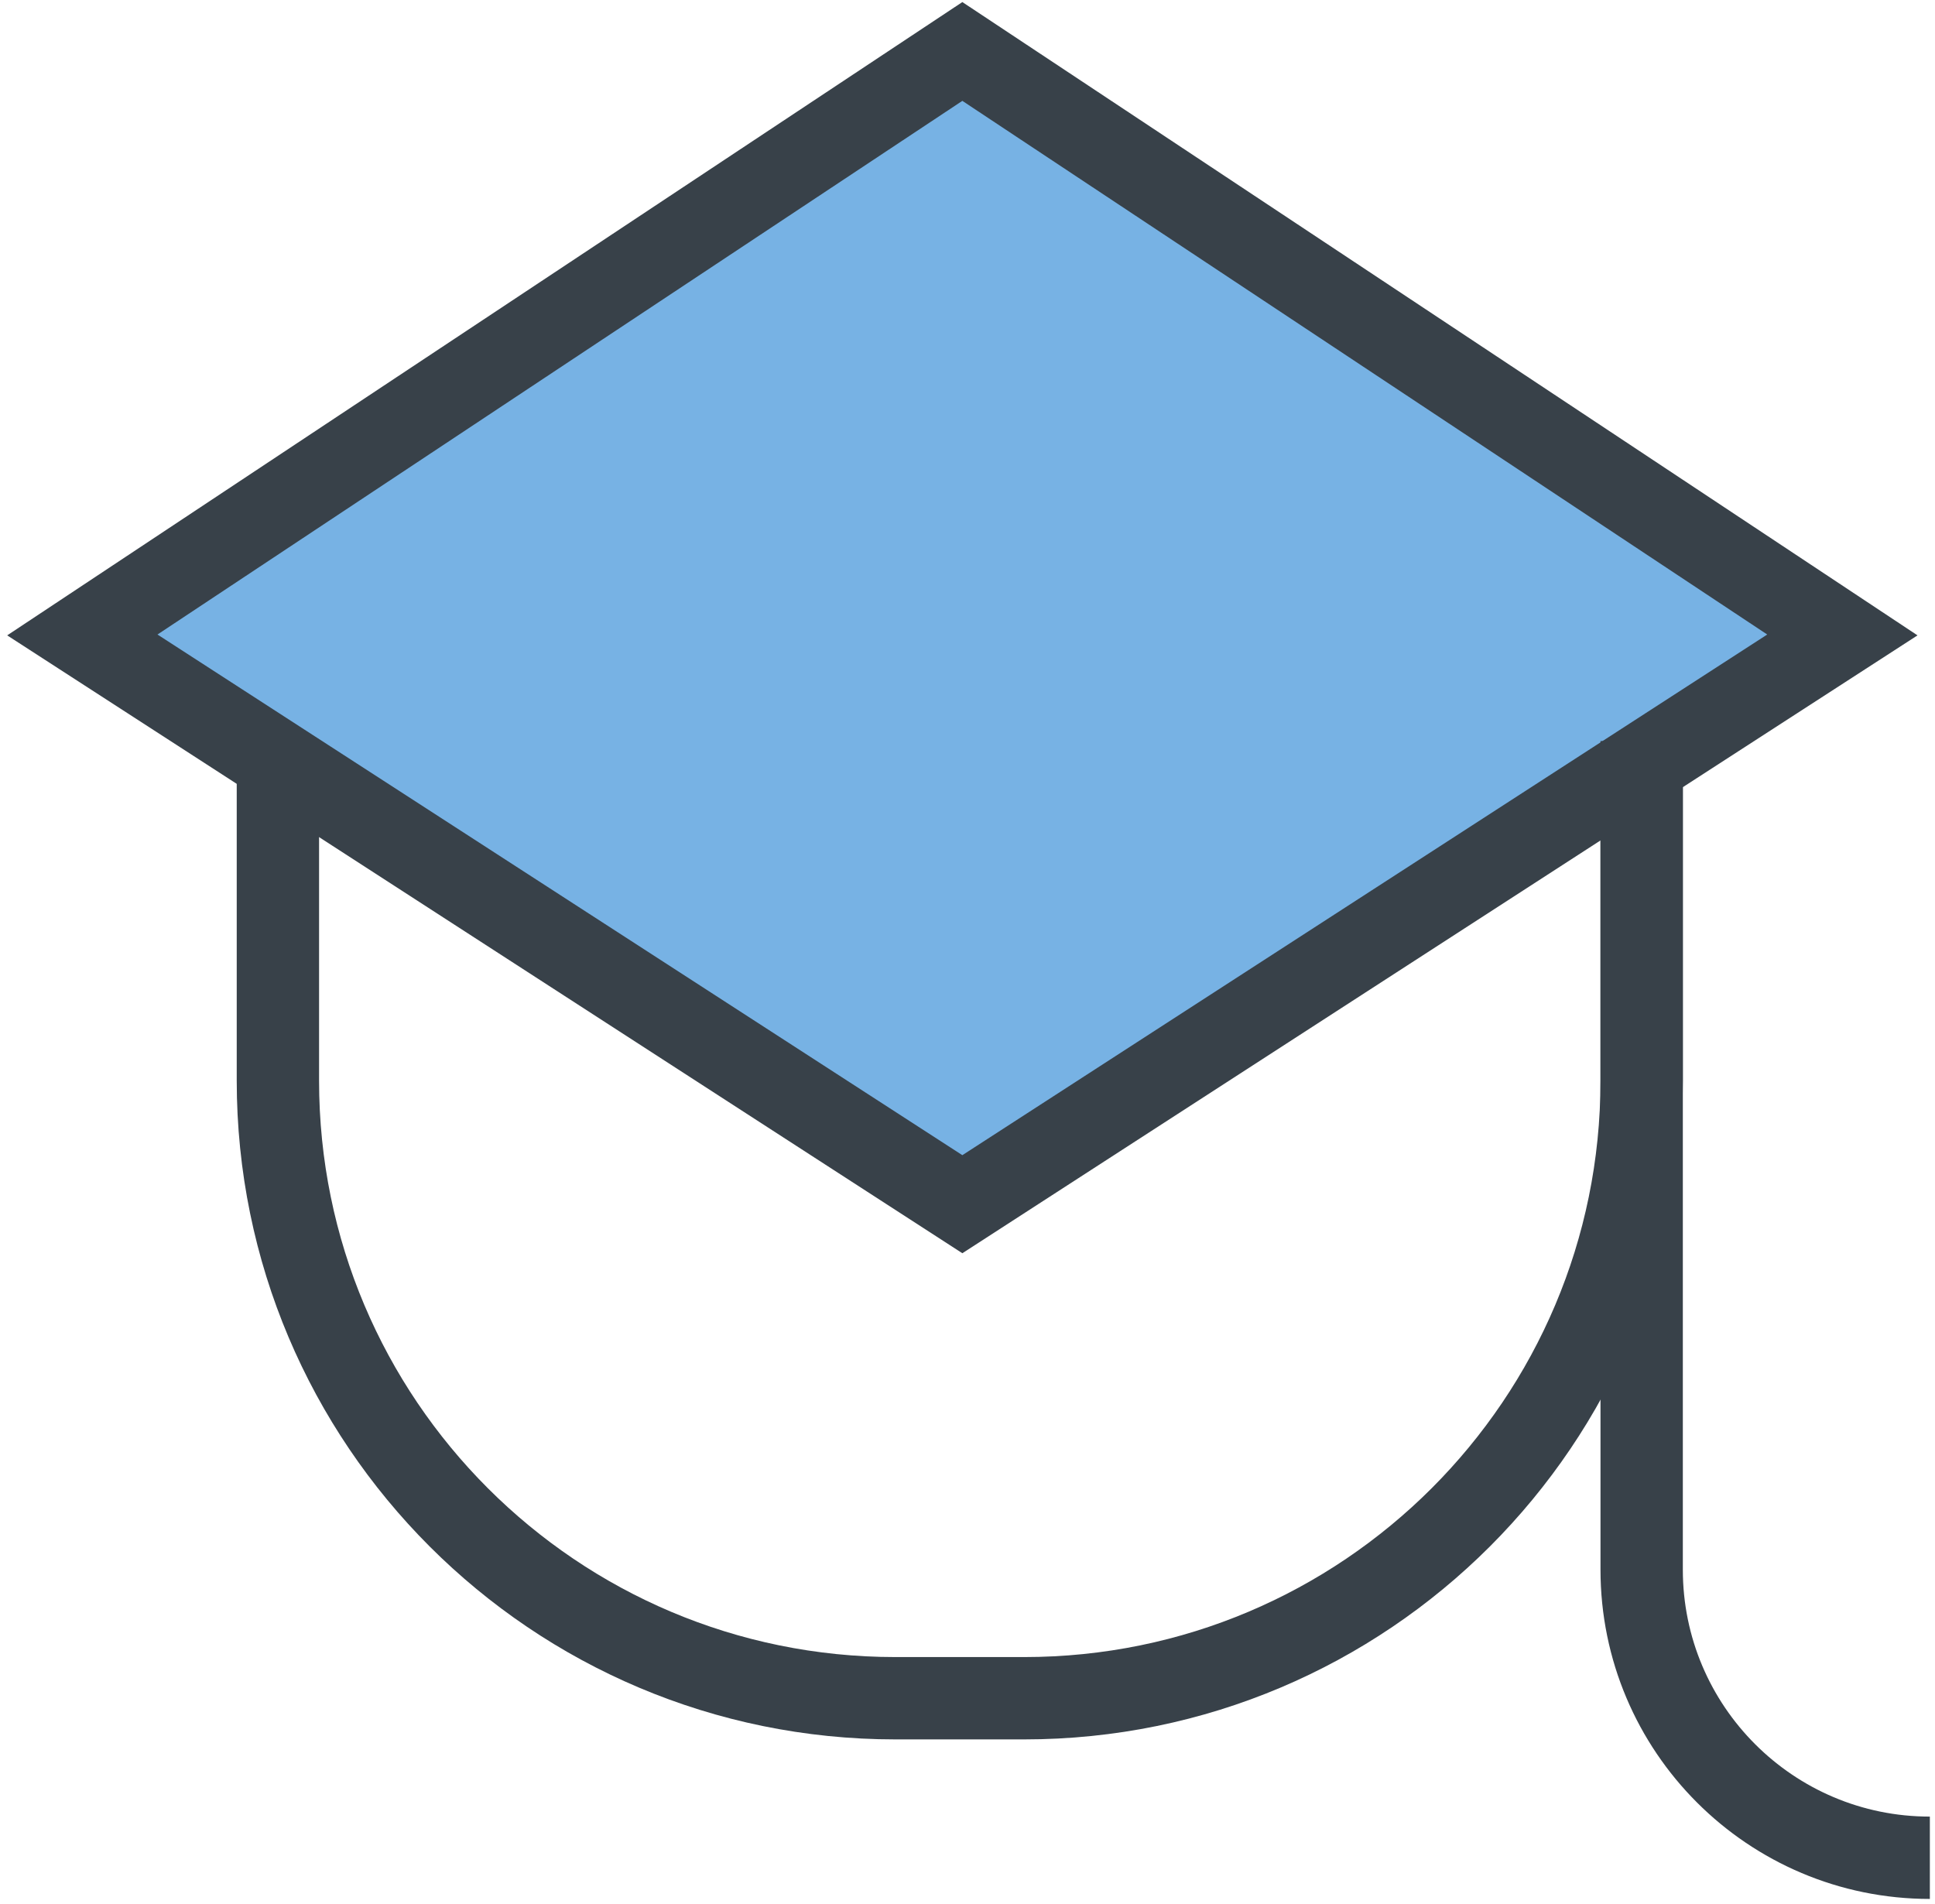 <svg width="188" height="185" viewBox="0 0 188 185" fill="none" xmlns="http://www.w3.org/2000/svg">
<path d="M93.5 5L8 61.691L93.5 117L179 61.691L93.5 5Z" fill="#77B2E4" stroke="#384149" stroke-width="8"/>
<path d="M27 72.5V105C27 138.137 53.863 165 87 165H99.5C132.637 165 159.5 138.137 159.5 105V72.5" stroke="#384149" stroke-width="8"/>
<path d="M159.5 72V152.5C159.5 167.964 172.036 180.5 187.5 180.5V180.5" stroke="#384149" stroke-width="8"/>
</svg>
